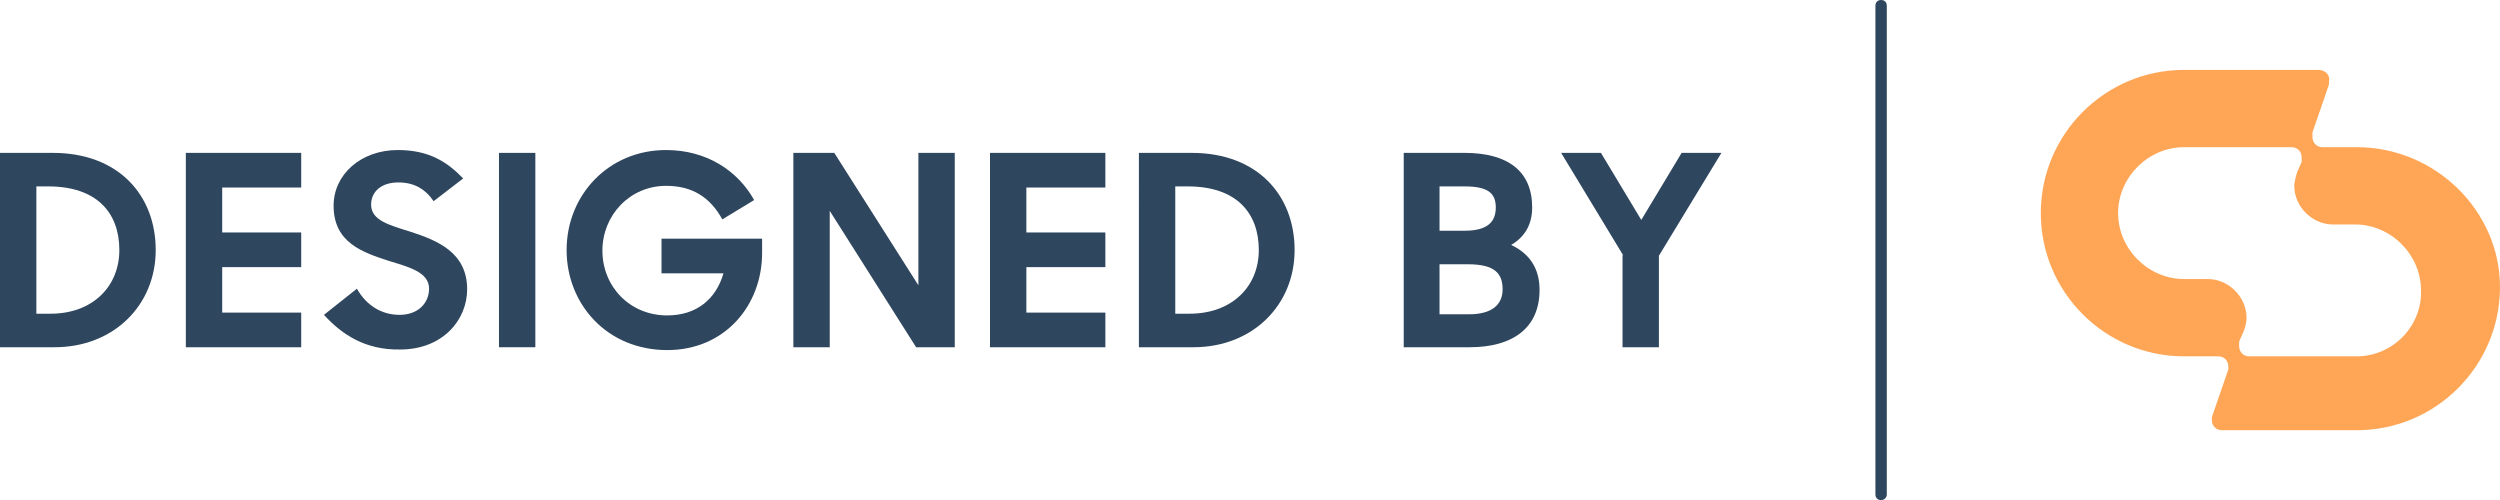 <?xml version="1.0" encoding="utf-8"?>
<!-- Generator: Adobe Illustrator 26.3.1, SVG Export Plug-In . SVG Version: 6.00 Build 0)  -->
<svg version="1.1" id="Layer_1" xmlns="http://www.w3.org/2000/svg" xmlns:xlink="http://www.w3.org/1999/xlink" x="0px" y="0px"
	 viewBox="0 0 439.9 88" style="enable-background:new 0 0 439.9 88;" xml:space="preserve">
<style type="text/css">
	.st0{fill:#FFA656;}
	.st1{fill:#2E465E;}
</style>
<g>
	<path class="st0" d="M414.7,25.9h-6c-1.1,0-1.8-0.8-1.8-1.8c0-0.3,0-0.5,0-0.8l0,0l2.9-8.4l0,0c0-0.3,0-0.5,0-0.5
		c0.3-1.3-0.8-2.1-1.8-2.1h-23.7c-13.9,0-25.2,11.3-25.2,25.2s11.3,25.2,25.2,25.2h6c1.1,0,1.8,0.8,1.8,1.8c0,0.3,0,0.5,0,0.5l0,0
		l-2.9,8.4l0,0c0,0.3,0,0.5,0,0.5c0,1.1,0.8,1.8,1.8,1.8h23.7c13.9,0,25.2-11.3,25.2-25.2C439.9,37.2,428.6,25.9,414.7,25.9z
		 M414.7,62.7h-18.9c-1.1,0-1.8-0.8-1.8-1.8c0-0.3,0-0.5,0-0.8l0,0l0.8-1.8l0,0c0.3-0.8,0.5-1.6,0.5-2.4c0-3.7-3.2-6.8-6.8-6.8h-4.2
		c-6.3,0-11.6-5.3-11.6-11.6s5.3-11.6,11.6-11.6h18.9c1.1,0,1.8,0.8,1.8,1.8c0,0.3,0,0.5,0,0.8l0,0l-0.8,1.8c0,0-0.5,1.6-0.5,2.4
		c0,3.7,3.2,6.8,6.8,6.8h3.9c6.3,0,11.6,5.3,11.6,11.6C426.2,57.4,421,62.7,414.7,62.7z"/>
	<g>
		<path class="st1" d="M0,26.9h9.3c11.5,0,18.1,7.4,18.1,17.1c0,9.7-7.4,17.1-17.8,17.1H0V26.9z M6.4,32.8v22.4h2.5
			C16.3,55.2,21,50.4,21,44c0-6.6-4-11.2-12.5-11.2H6.4z"/>
		<path class="st1" d="M32.7,26.9H53V33H39.1v7.9H53V47H39.1V55H53v6.1H32.7V26.9z"/>
		<path class="st1" d="M57,55.4l5.8-4.6c1.7,3,4.4,4.6,7.5,4.6c3.4,0,5.2-2.2,5.2-4.6c0-2.9-3.5-3.8-7.1-4.9
			c-4.6-1.5-9.7-3.2-9.7-9.7c0-5.5,4.8-9.8,11.3-9.8c5.5,0,8.7,2.1,11.5,5l-5.2,4c-1.5-2.2-3.5-3.3-6.2-3.3c-3.1,0-4.8,1.7-4.8,3.9
			c0,2.8,3.2,3.6,7,4.8c4.6,1.5,9.9,3.6,9.9,10.1c0,5.4-4.3,10.6-11.8,10.6C64.3,61.6,60.2,58.9,57,55.4z"/>
		<path class="st1" d="M87.8,26.9h6.4v34.2h-6.4V26.9z"/>
		<path class="st1" d="M99.7,44c0-9.7,7.4-17.6,17.5-17.6c7.1,0,12.6,3.6,15.5,8.8l-5.6,3.4c-2.2-4-5.4-5.9-9.9-5.9
			c-6.4,0-11.2,5.2-11.2,11.4c0,6.3,4.8,11.4,11.4,11.4c5.2,0,8.6-2.9,9.9-7.4h-10.9v-6.1h17.7v2.5c0,9.2-6.5,17.1-16.7,17.1
			C106.8,61.6,99.7,53.5,99.7,44z"/>
		<path class="st1" d="M139.6,26.9h7.2l14.8,23.3V26.9h6.4v34.2h-6.8l-15.2-24v24h-6.4V26.9z"/>
		<path class="st1" d="M174.2,26.9h20.3V33h-13.9v7.9h13.9V47h-13.9V55h13.9v6.1h-20.3V26.9z"/>
		<path class="st1" d="M200.4,26.9h9.3c11.5,0,18.1,7.4,18.1,17.1c0,9.7-7.4,17.1-17.8,17.1h-9.6V26.9z M206.8,32.8v22.4h2.5
			c7.5,0,12.2-4.8,12.2-11.2c0-6.6-4-11.2-12.5-11.2H206.8z"/>
		<path class="st1" d="M246.9,26.9h10.8c7.6,0,11.9,3.2,11.9,9.6c0,3-1.3,5.2-3.7,6.6c3.2,1.5,5,4.1,5,7.9c0,6.7-4.7,10.1-12.3,10.1
			h-11.6V26.9z M253.3,32.8v7.8h4.4c4.1,0,5.5-1.6,5.5-4.1c0-2.6-1.5-3.7-5.5-3.7H253.3z M253.3,46.5v8.8h5.2c3.9,0,5.9-1.6,5.9-4.4
			s-1.4-4.4-6.1-4.4H253.3z"/>
		<path class="st1" d="M285.6,44.9l-10.9-18h7l7.1,11.8l7.1-11.8h7l-11,18.1v16.1h-6.4V44.9z"/>
	</g>
	<g>
		<path class="st1" d="M331,88c-0.6,0-1-0.4-1-1V1c0-0.6,0.4-1,1-1s1,0.4,1,1v86C332,87.6,331.5,88,331,88z"/>
	</g>
</g>
<g>
</g>
<g>
</g>
<g>
</g>
<g>
</g>
<g>
</g>
<g>
</g>
<g>
</g>
<g>
</g>
<g>
</g>
<g>
</g>
<g>
</g>
<g>
</g>
<g>
</g>
<g>
</g>
<g>
</g>
</svg>
